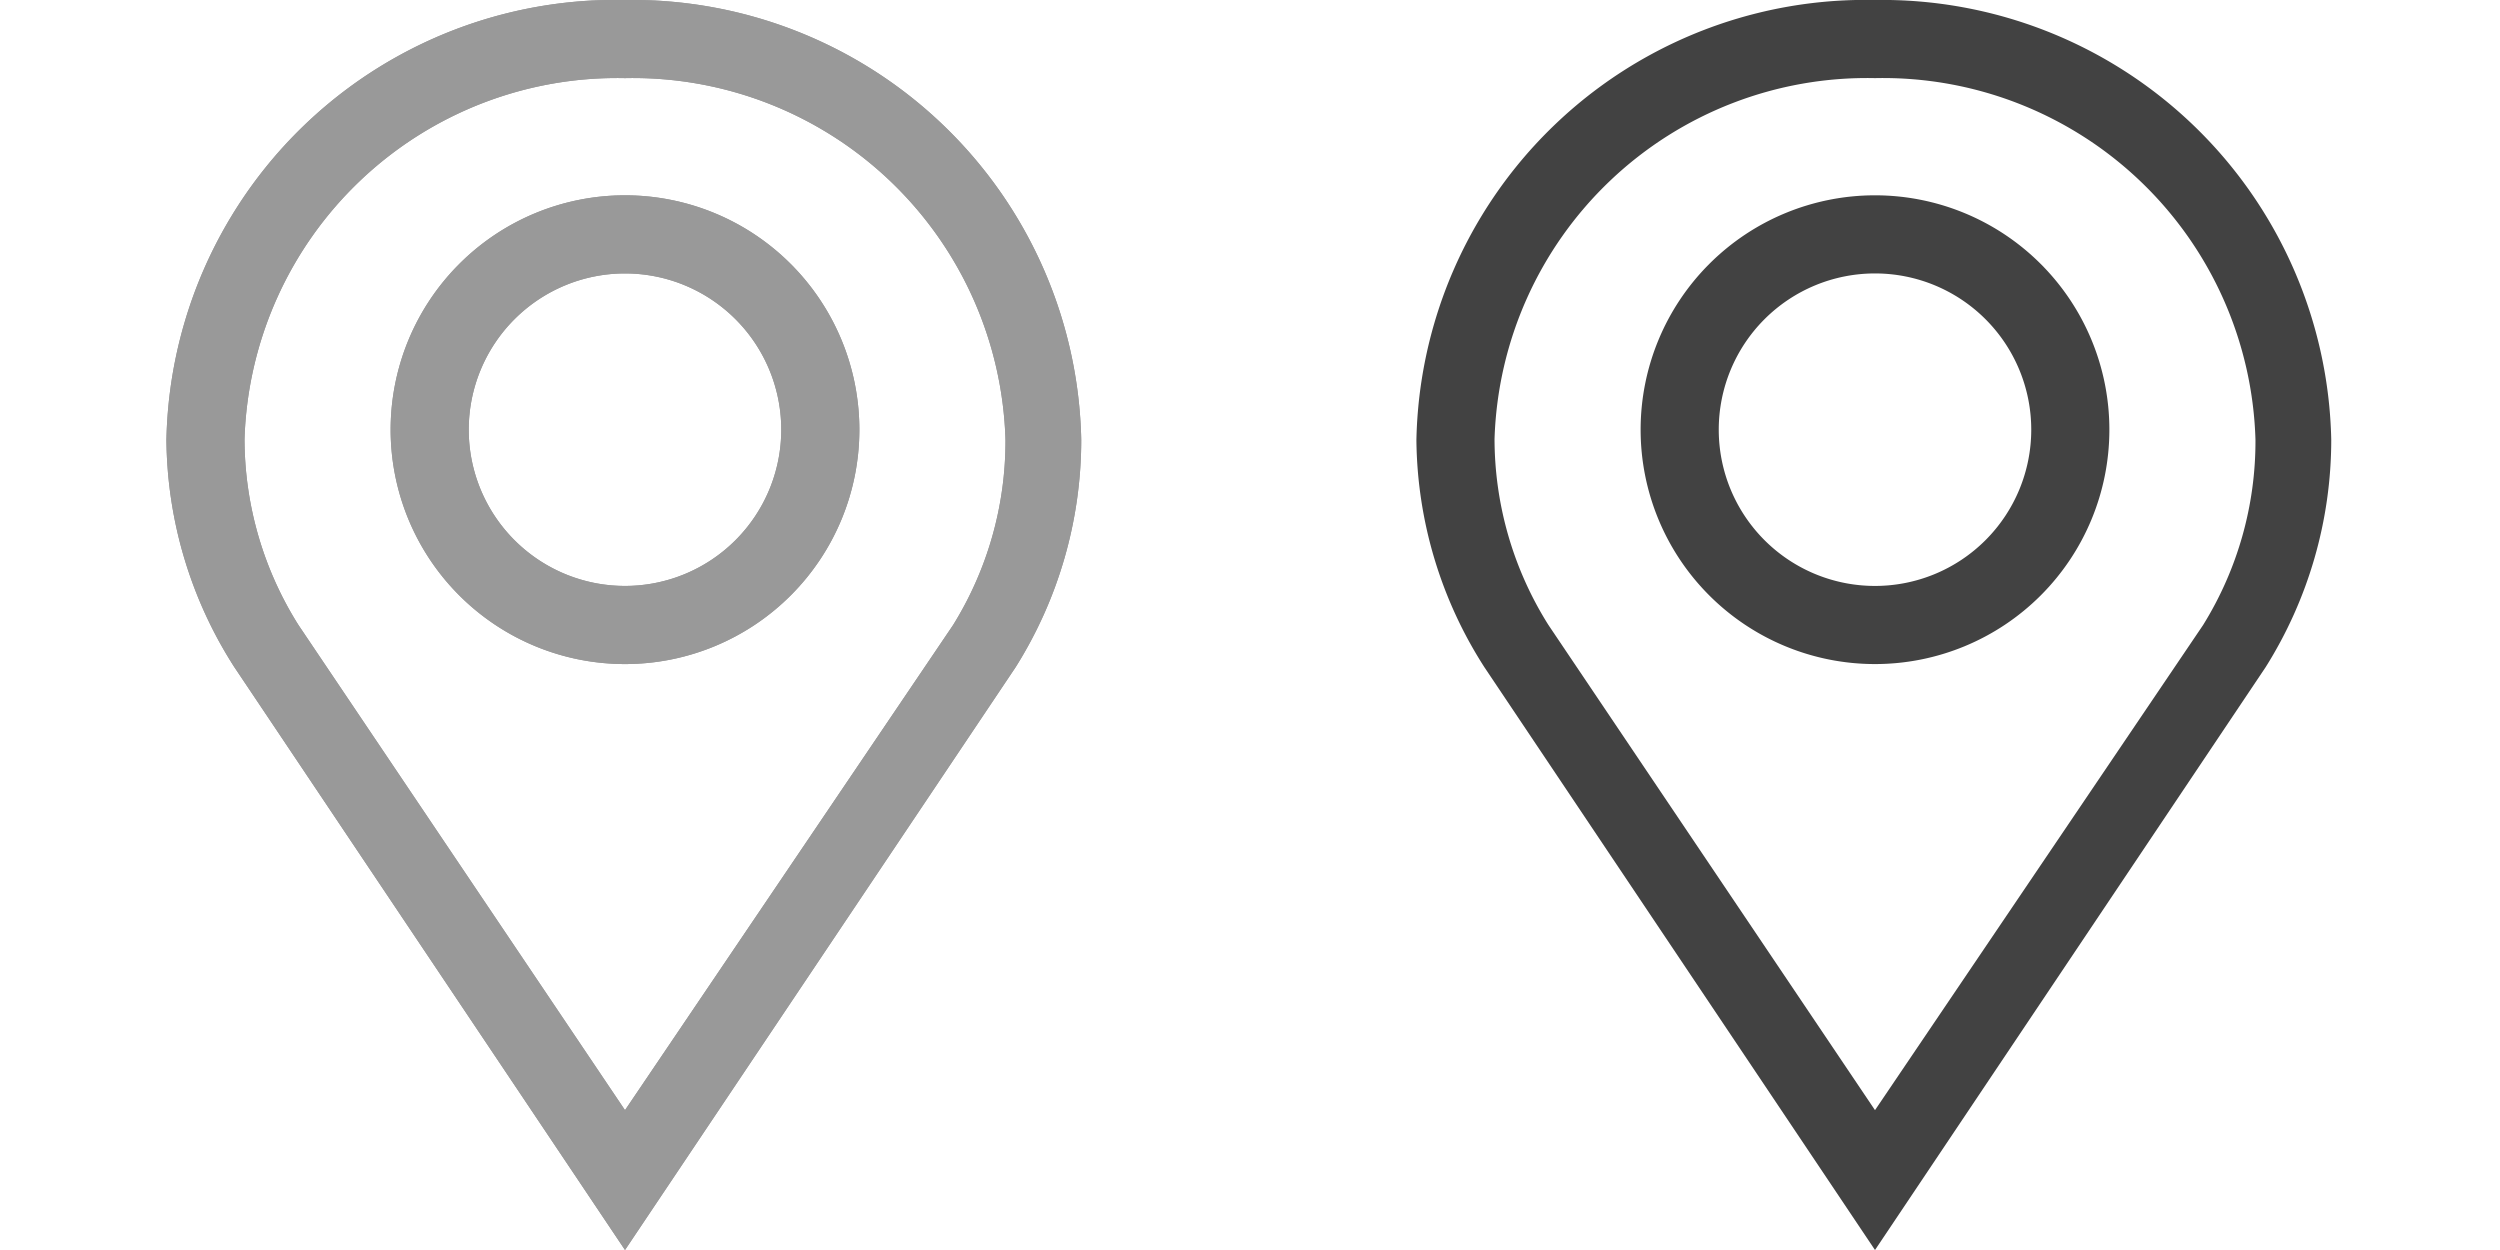 <svg id="Layer_1" data-name="Layer 1" xmlns="http://www.w3.org/2000/svg" width="32" height="16" viewBox="0 0 32 16"><defs><style>.cls-1{fill:#999;}.cls-2{fill:#424242;}</style></defs><title>Artboard 1</title><path class="cls-1" d="M8,1a4.77,4.77,0,0,1,4.87,4.63A4.46,4.46,0,0,1,12.2,8L8,14.21,3.82,8a4.48,4.48,0,0,1-.69-2.38A4.77,4.77,0,0,1,8,1M8,0A5.75,5.75,0,0,0,2.13,5.63,5.47,5.47,0,0,0,3,8.54L8,16l5-7.46a5.47,5.47,0,0,0,.84-2.91A5.75,5.75,0,0,0,8,0Z"/><path class="cls-1" d="M8,3.5a2,2,0,1,1-2,2,2,2,0,0,1,2-2m0-1a3,3,0,1,0,3,3,3,3,0,0,0-3-3Z"/><path class="cls-1" d="M8,1a4.77,4.77,0,0,1,4.87,4.63A4.46,4.46,0,0,1,12.2,8L8,14.21,3.82,8a4.48,4.48,0,0,1-.69-2.38A4.77,4.77,0,0,1,8,1M8,0A5.75,5.75,0,0,0,2.13,5.63,5.47,5.47,0,0,0,3,8.54L8,16l5-7.46a5.47,5.47,0,0,0,.84-2.91A5.75,5.75,0,0,0,8,0Z"/><path class="cls-1" d="M8,3.5a2,2,0,1,1-2,2,2,2,0,0,1,2-2m0-1a3,3,0,1,0,3,3,3,3,0,0,0-3-3Z"/><path class="cls-2" d="M24,1a4.77,4.77,0,0,1,4.87,4.63A4.46,4.46,0,0,1,28.2,8L24,14.21,19.82,8a4.48,4.48,0,0,1-.69-2.38A4.77,4.77,0,0,1,24,1m0-1a5.75,5.75,0,0,0-5.87,5.63A5.47,5.47,0,0,0,19,8.54L24,16l5-7.46a5.47,5.47,0,0,0,.84-2.91A5.75,5.75,0,0,0,24,0Z"/><path class="cls-2" d="M24,3.5a2,2,0,1,1-2,2,2,2,0,0,1,2-2m0-1a3,3,0,1,0,3,3,3,3,0,0,0-3-3Z"/></svg>